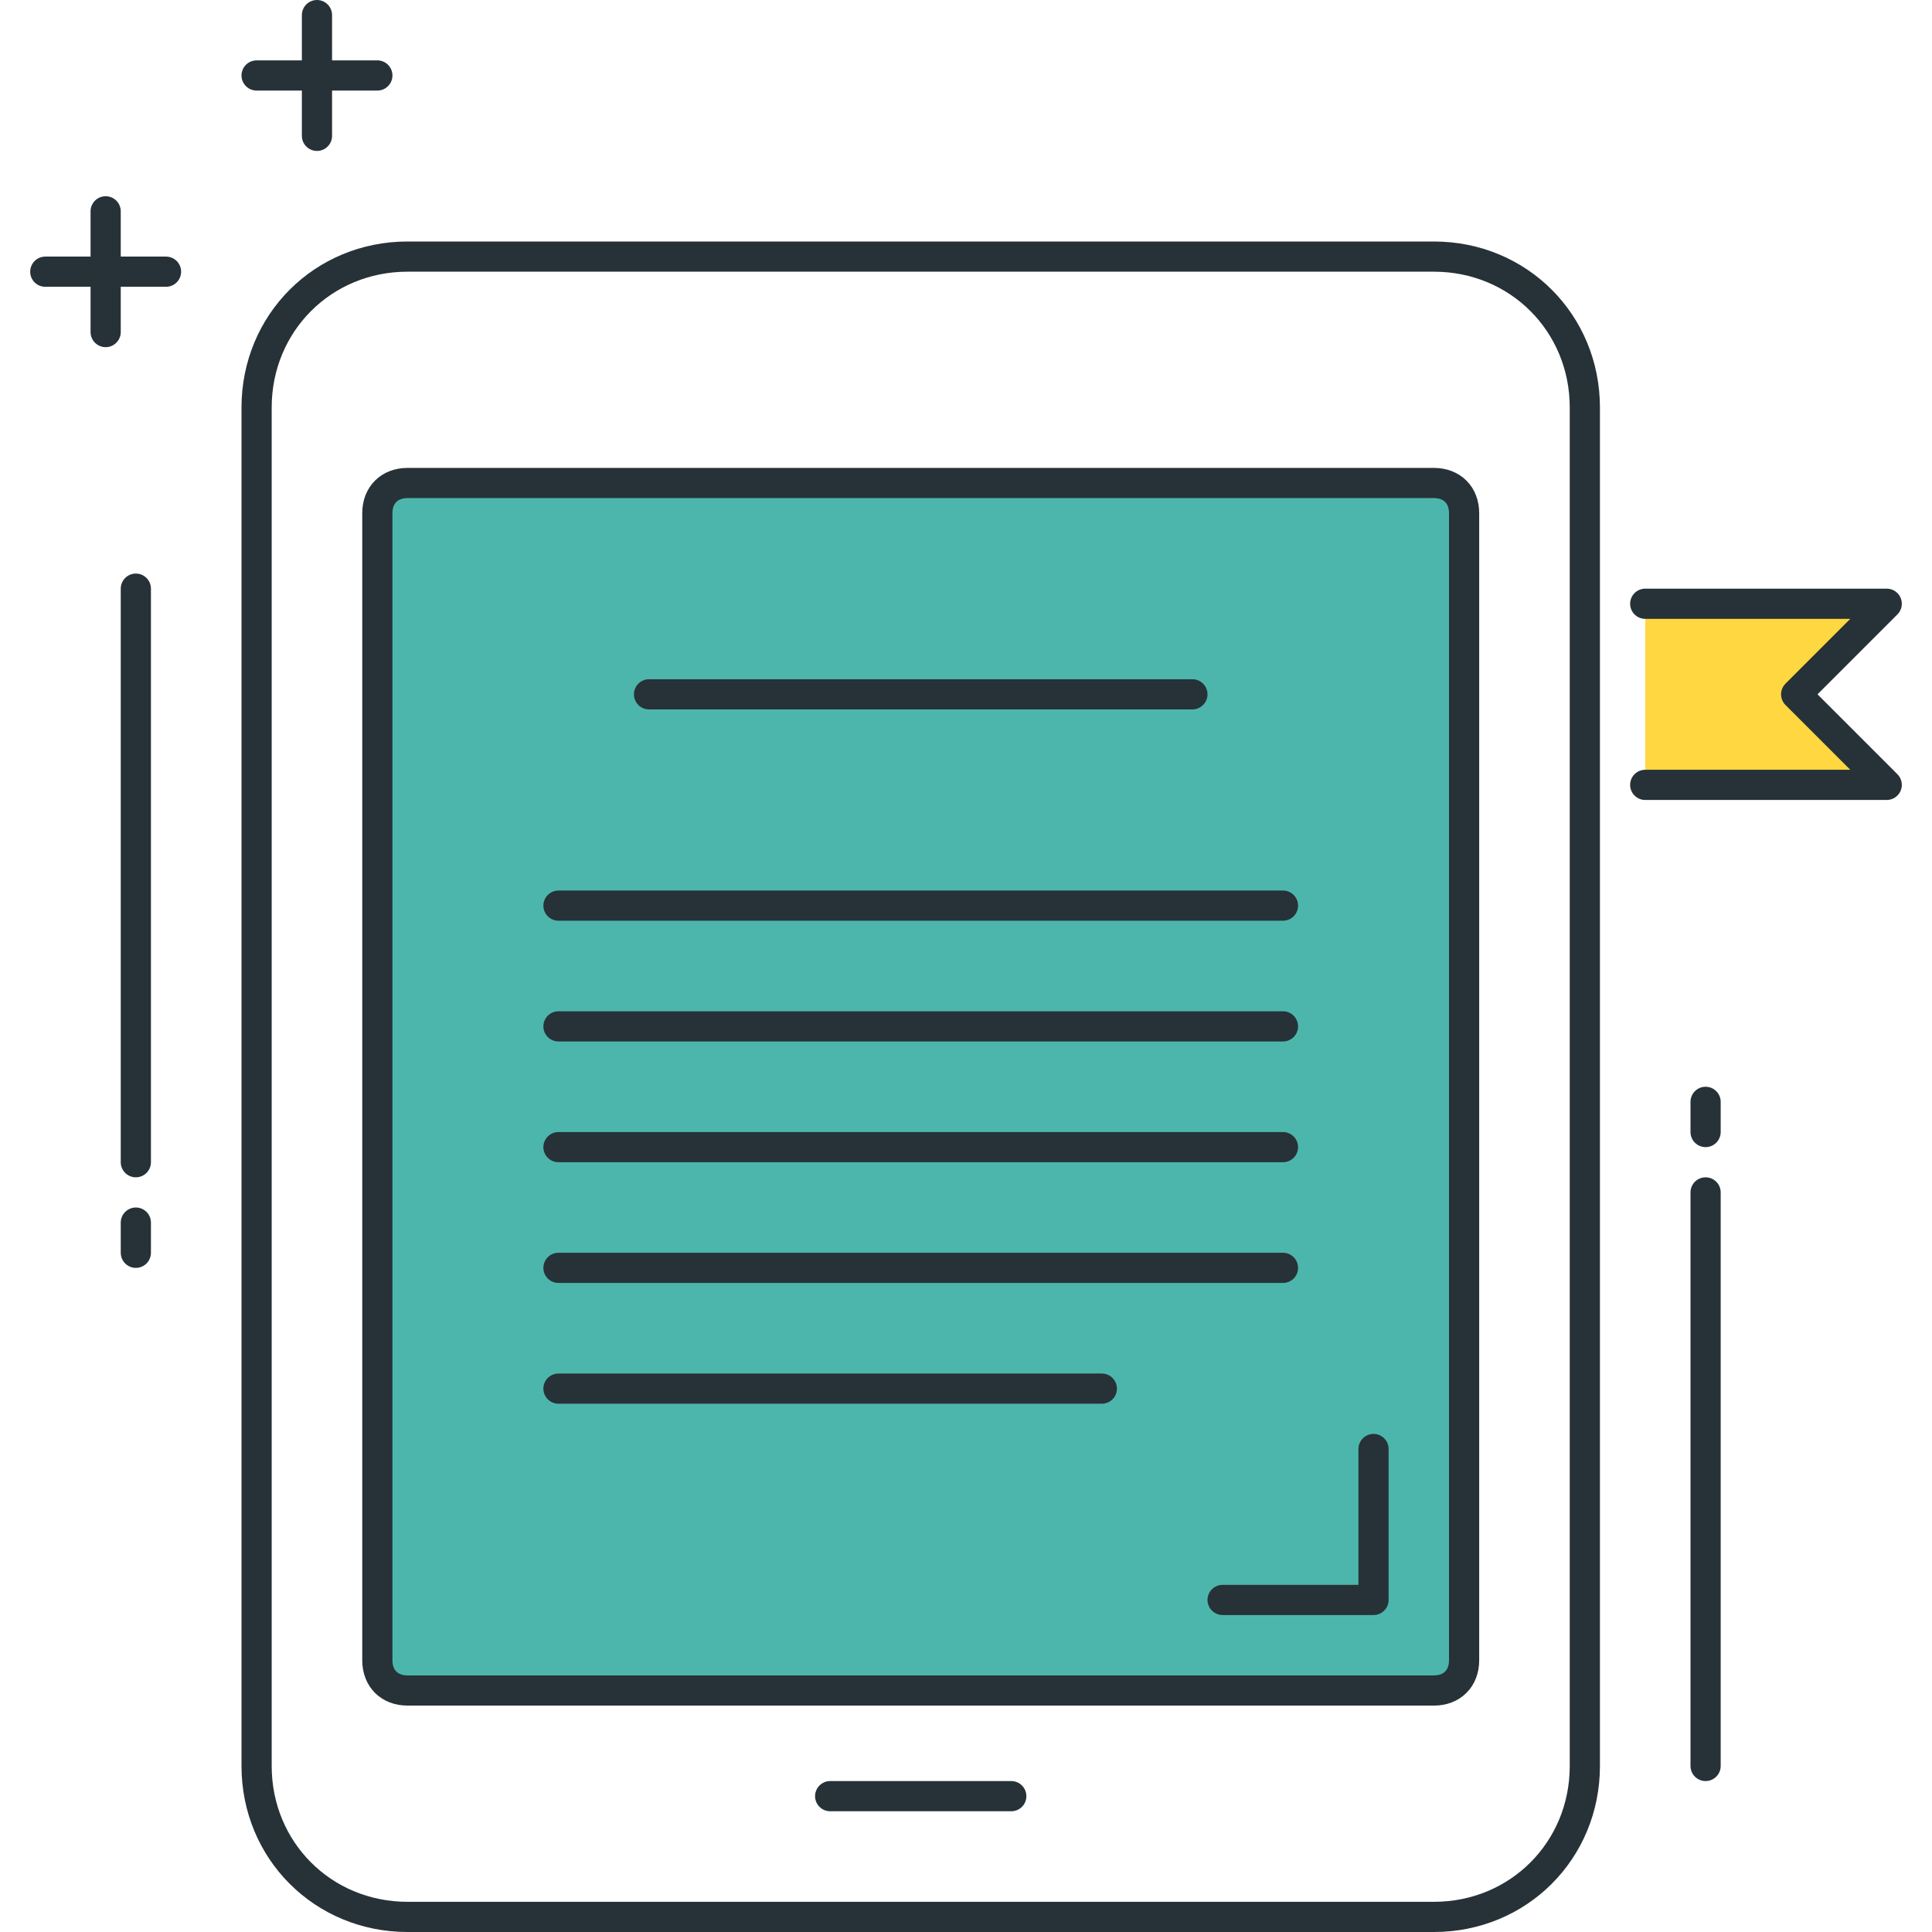 <?xml version="1.0" encoding="utf-8"?>
<!-- Generator: Adobe Illustrator 21.0.0, SVG Export Plug-In . SVG Version: 6.00 Build 0)  -->
<svg version="1.1" id="Layer_1" xmlns="http://www.w3.org/2000/svg" xmlns:xlink="http://www.w3.org/1999/xlink" x="0px" y="0px"
	 viewBox="0 0 64 64" style="enable-background:new 0 0 64 64;" xml:space="preserve">
<style type="text/css">
	.st0{fill:none;stroke:#263238;stroke-linecap:round;stroke-linejoin:round;stroke-miterlimit:10;}
	.st1{fill:#FFD740;stroke:#263238;stroke-linecap:round;stroke-linejoin:round;stroke-miterlimit:10;}
	.st2{fill:#40C4FF;stroke:#263238;stroke-linecap:round;stroke-linejoin:round;stroke-miterlimit:10;}
	.st3{fill:#FFFFFF;stroke:#263238;stroke-linecap:round;stroke-linejoin:round;stroke-miterlimit:10;}
	.st4{fill:#FF5252;stroke:#263238;stroke-linecap:round;stroke-linejoin:round;stroke-miterlimit:10;}
	.st5{fill:#FF5252;}
	.st6{fill:#4DB6AC;stroke:#263238;stroke-linecap:round;stroke-linejoin:round;stroke-miterlimit:10;}
	.st7{fill:#FFD740;}
	.st8{fill:#40C4FF;}
	.st9{fill:#4DB6AC;}
	.st10{fill:#FFFFFF;}
	.st11{fill:#263238;stroke:#263238;stroke-linecap:round;stroke-linejoin:round;stroke-miterlimit:10;}
	.st12{fill:#4FC3F7;}
	.st13{fill:#E0E0E0;stroke:#263238;stroke-linecap:round;stroke-linejoin:round;stroke-miterlimit:10;}
</style>
<g id="Ebook_Reader">
	<g>
		<g>
			<g>
				<line class="st0" x1="4.5" y1="40.5" x2="4.5" y2="41.5"/>
				<line class="st0" x1="4.5" y1="19.5" x2="4.5" y2="38.5"/>
			</g>
		</g>
		<g>
			<g>
				<line class="st0" x1="56.5" y1="37.5" x2="56.5" y2="36.5"/>
				<line class="st0" x1="56.5" y1="58.5" x2="56.5" y2="39.5"/>
			</g>
		</g>
		<polyline class="st1" points="54.5,20 62.5,20 59.5,23 62.5,26 54.5,26 		"/>
		<g>
			<path class="st0" d="M52.5,58.5c0,2.8-2.2,5-5,5h-34c-2.8,0-5-2.2-5-5v-45c0-2.8,2.2-5,5-5h34c2.8,0,5,2.2,5,5V58.5z"/>
			<path class="st6" d="M47.5,56h-34c-0.6,0-1-0.4-1-1V17c0-0.6,0.4-1,1-1h34c0.6,0,1,0.4,1,1v38C48.5,55.6,48.1,56,47.5,56z"/>
			<line class="st0" x1="27.5" y1="59.5" x2="33.5" y2="59.5"/>
			<line class="st0" x1="21.5" y1="23" x2="39.5" y2="23"/>
			<line class="st0" x1="18.5" y1="30" x2="42.5" y2="30"/>
			<line class="st0" x1="18.5" y1="34" x2="42.5" y2="34"/>
			<line class="st0" x1="18.5" y1="38" x2="42.5" y2="38"/>
			<line class="st0" x1="18.5" y1="42" x2="42.5" y2="42"/>
			<line class="st0" x1="18.5" y1="46" x2="36.5" y2="46"/>
			<polyline class="st0" points="45.5,48 45.5,53 40.5,53 			"/>
		</g>
		<g>
			<g>
				<line class="st0" x1="12.5" y1="2.5" x2="8.5" y2="2.5"/>
				<line class="st0" x1="10.5" y1="0.5" x2="10.5" y2="4.5"/>
			</g>
			<g>
				<line class="st0" x1="5.5" y1="9" x2="1.5" y2="9"/>
				<line class="st0" x1="3.5" y1="7" x2="3.5" y2="11"/>
			</g>
		</g>
	</g>
</g>
</svg>
